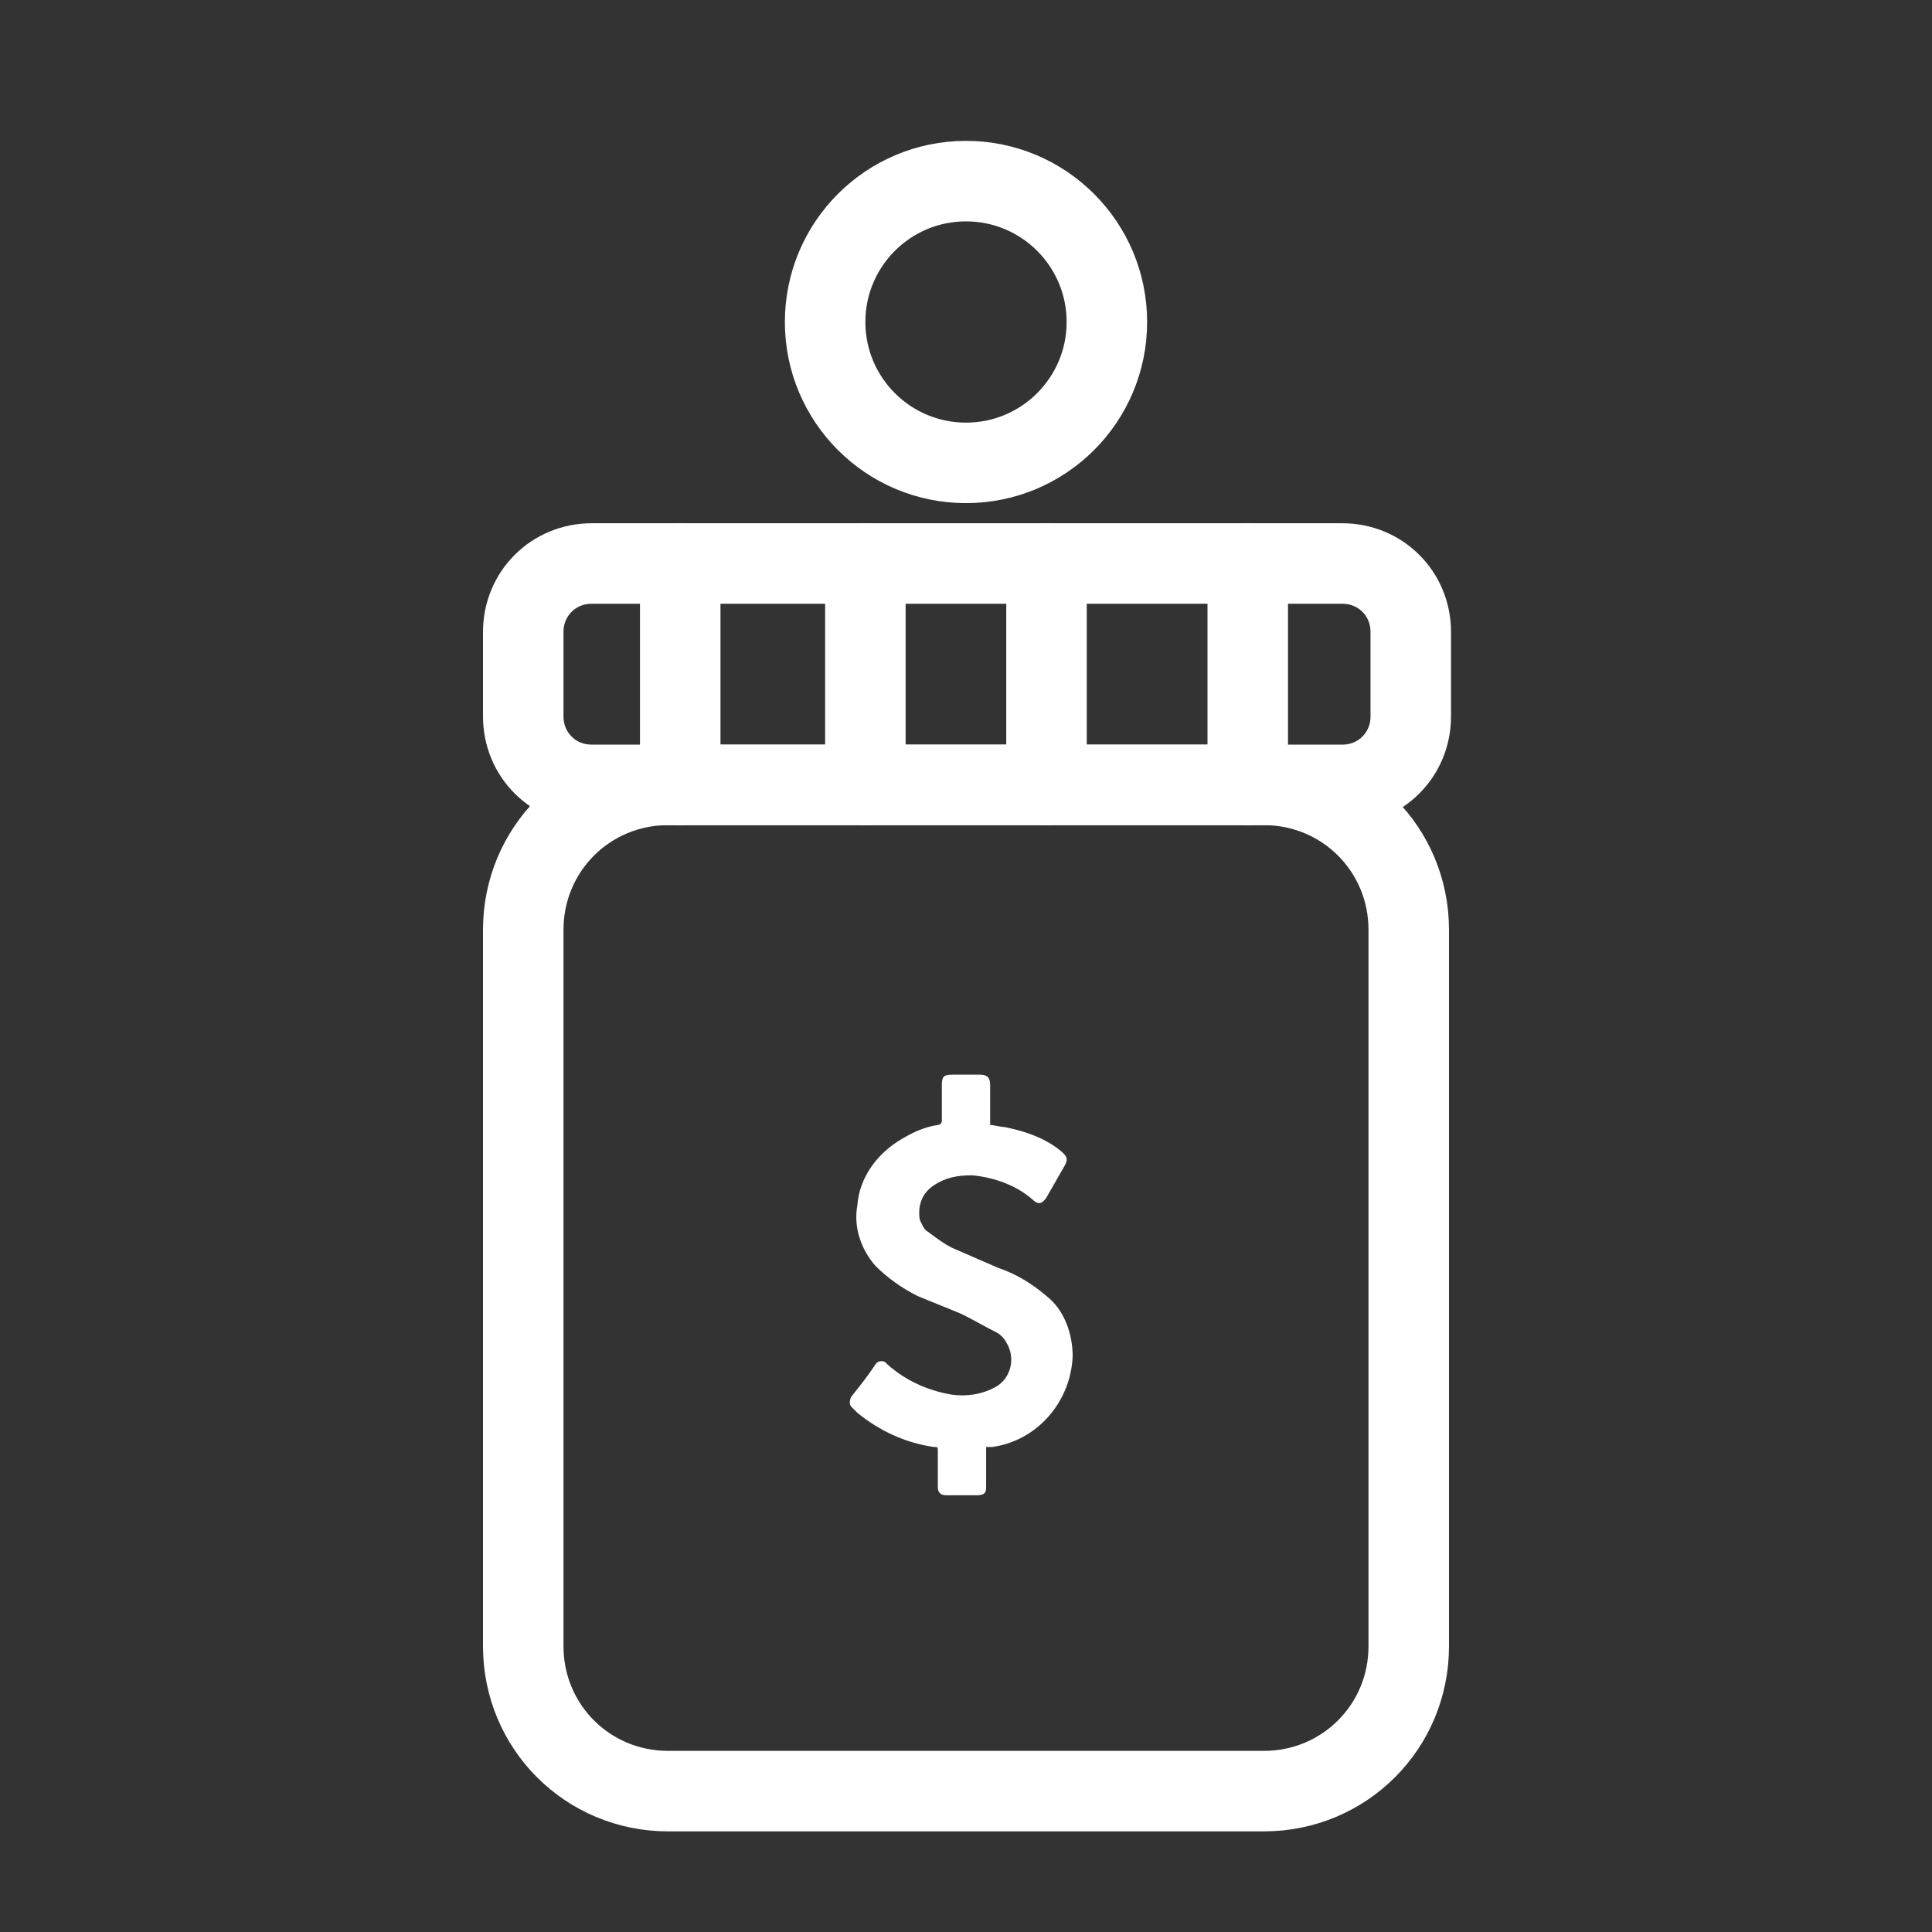 <?xml version="1.0" encoding="utf-8"?>
<!-- Generator: Adobe Illustrator 24.2.3, SVG Export Plug-In . SVG Version: 6.00 Build 0)  -->
<svg version="1.1" id="Layer_1" xmlns="http://www.w3.org/2000/svg" xmlns:xlink="http://www.w3.org/1999/xlink" x="0px" y="0px"
	 viewBox="0 0 96 96" style="enable-background:new 0 0 96 96;" xml:space="preserve">
<rect x="0" y="0" width="96" height="96" fill="#333333" stroke="none"/>
<style type="text/css">
	.st0{fill:none;stroke:#FFFFFF;stroke-width:4;stroke-linecap:round;stroke-linejoin:round;}
	.st1{fill:#FFFFFF;}
	.st2{fill:none;stroke:#FFFFFF;stroke-width:4;stroke-miterlimit:10;}
</style>
<g id="Transportation">
	<circle class="st0" cx="48" cy="16" r="7"/>
</g>
<g id="Wallet">
	<line class="st0" x1="33.8" y1="28" x2="33.8" y2="39"/>
	<line class="st0" x1="43" y1="28" x2="43" y2="39"/>
	<line class="st0" x1="52" y1="28" x2="52" y2="39"/>
	<line class="st0" x1="62" y1="28" x2="62" y2="39"/>
	<path class="st1" d="M49,71.9v2c0,0.3-0.1,0.4-0.5,0.4h-1.5c-0.3,0-0.4-0.2-0.4-0.4c0-0.6,0-1.2,0-1.8c0-0.2,0-0.2-0.2-0.2
		c-1.4-0.2-2.7-0.8-3.8-1.7c-0.1-0.1-0.2-0.2-0.3-0.3c-0.1-0.1-0.1-0.3,0-0.5c0.4-0.5,0.8-1,1.2-1.6c0.1-0.2,0.4-0.2,0.5-0.1
		c0,0,0,0,0.1,0.1c0.9,0.8,2,1.3,3.2,1.5c0.7,0.1,1.5,0,2.2-0.4c0.7-0.4,1-1.4,0.5-2.2c-0.1-0.2-0.3-0.4-0.5-0.5
		c-0.6-0.3-1.1-0.6-1.7-0.9c-0.7-0.3-1.5-0.6-2.2-0.9c-0.8-0.4-1.5-0.9-2.1-1.5c-0.7-0.8-1.1-1.9-0.9-3c0.1-1.4,1-2.6,2.2-3.3
		c0.5-0.3,1.1-0.6,1.8-0.7c0.1,0,0.2-0.1,0.2-0.2c0-0.6,0-1.2,0-1.8c0-0.4,0.1-0.5,0.5-0.5h1.4c0.3,0,0.5,0.1,0.5,0.5v2
		c0.2,0,0.5,0.1,0.7,0.1c1,0.2,1.9,0.5,2.7,1.1c0.5,0.4,0.5,0.5,0.2,1l-0.8,1.4c-0.2,0.3-0.4,0.4-0.7,0.1c-0.8-0.7-1.9-1.1-3-1.2
		c-0.7,0-1.3,0.1-1.9,0.5c-0.6,0.4-0.8,1-0.7,1.7c0.1,0.2,0.2,0.5,0.4,0.6c0.4,0.3,0.8,0.6,1.2,0.8l2.3,1c0.9,0.3,1.7,0.8,2.4,1.4
		c0.9,0.7,1.3,1.9,1.3,3c-0.1,2.3-1.8,4.2-4,4.5L49,71.9z"/>
	<path class="st2" d="M29.4,28h37.3c1.9,0,3.4,1.5,3.4,3.4v4.2c0,1.9-1.5,3.4-3.4,3.4H29.4c-1.9,0-3.4-1.5-3.4-3.4v-4.2
		C26,29.5,27.5,28,29.4,28z"/>
	<path class="st2" d="M33.2,39h29.6c4,0,7.2,3.2,7.2,7.2v35.6c0,4-3.2,7.2-7.2,7.2H33.2c-4,0-7.2-3.2-7.2-7.2V46.2
		C26,42.2,29.2,39,33.2,39z"/>
</g>
</svg>

